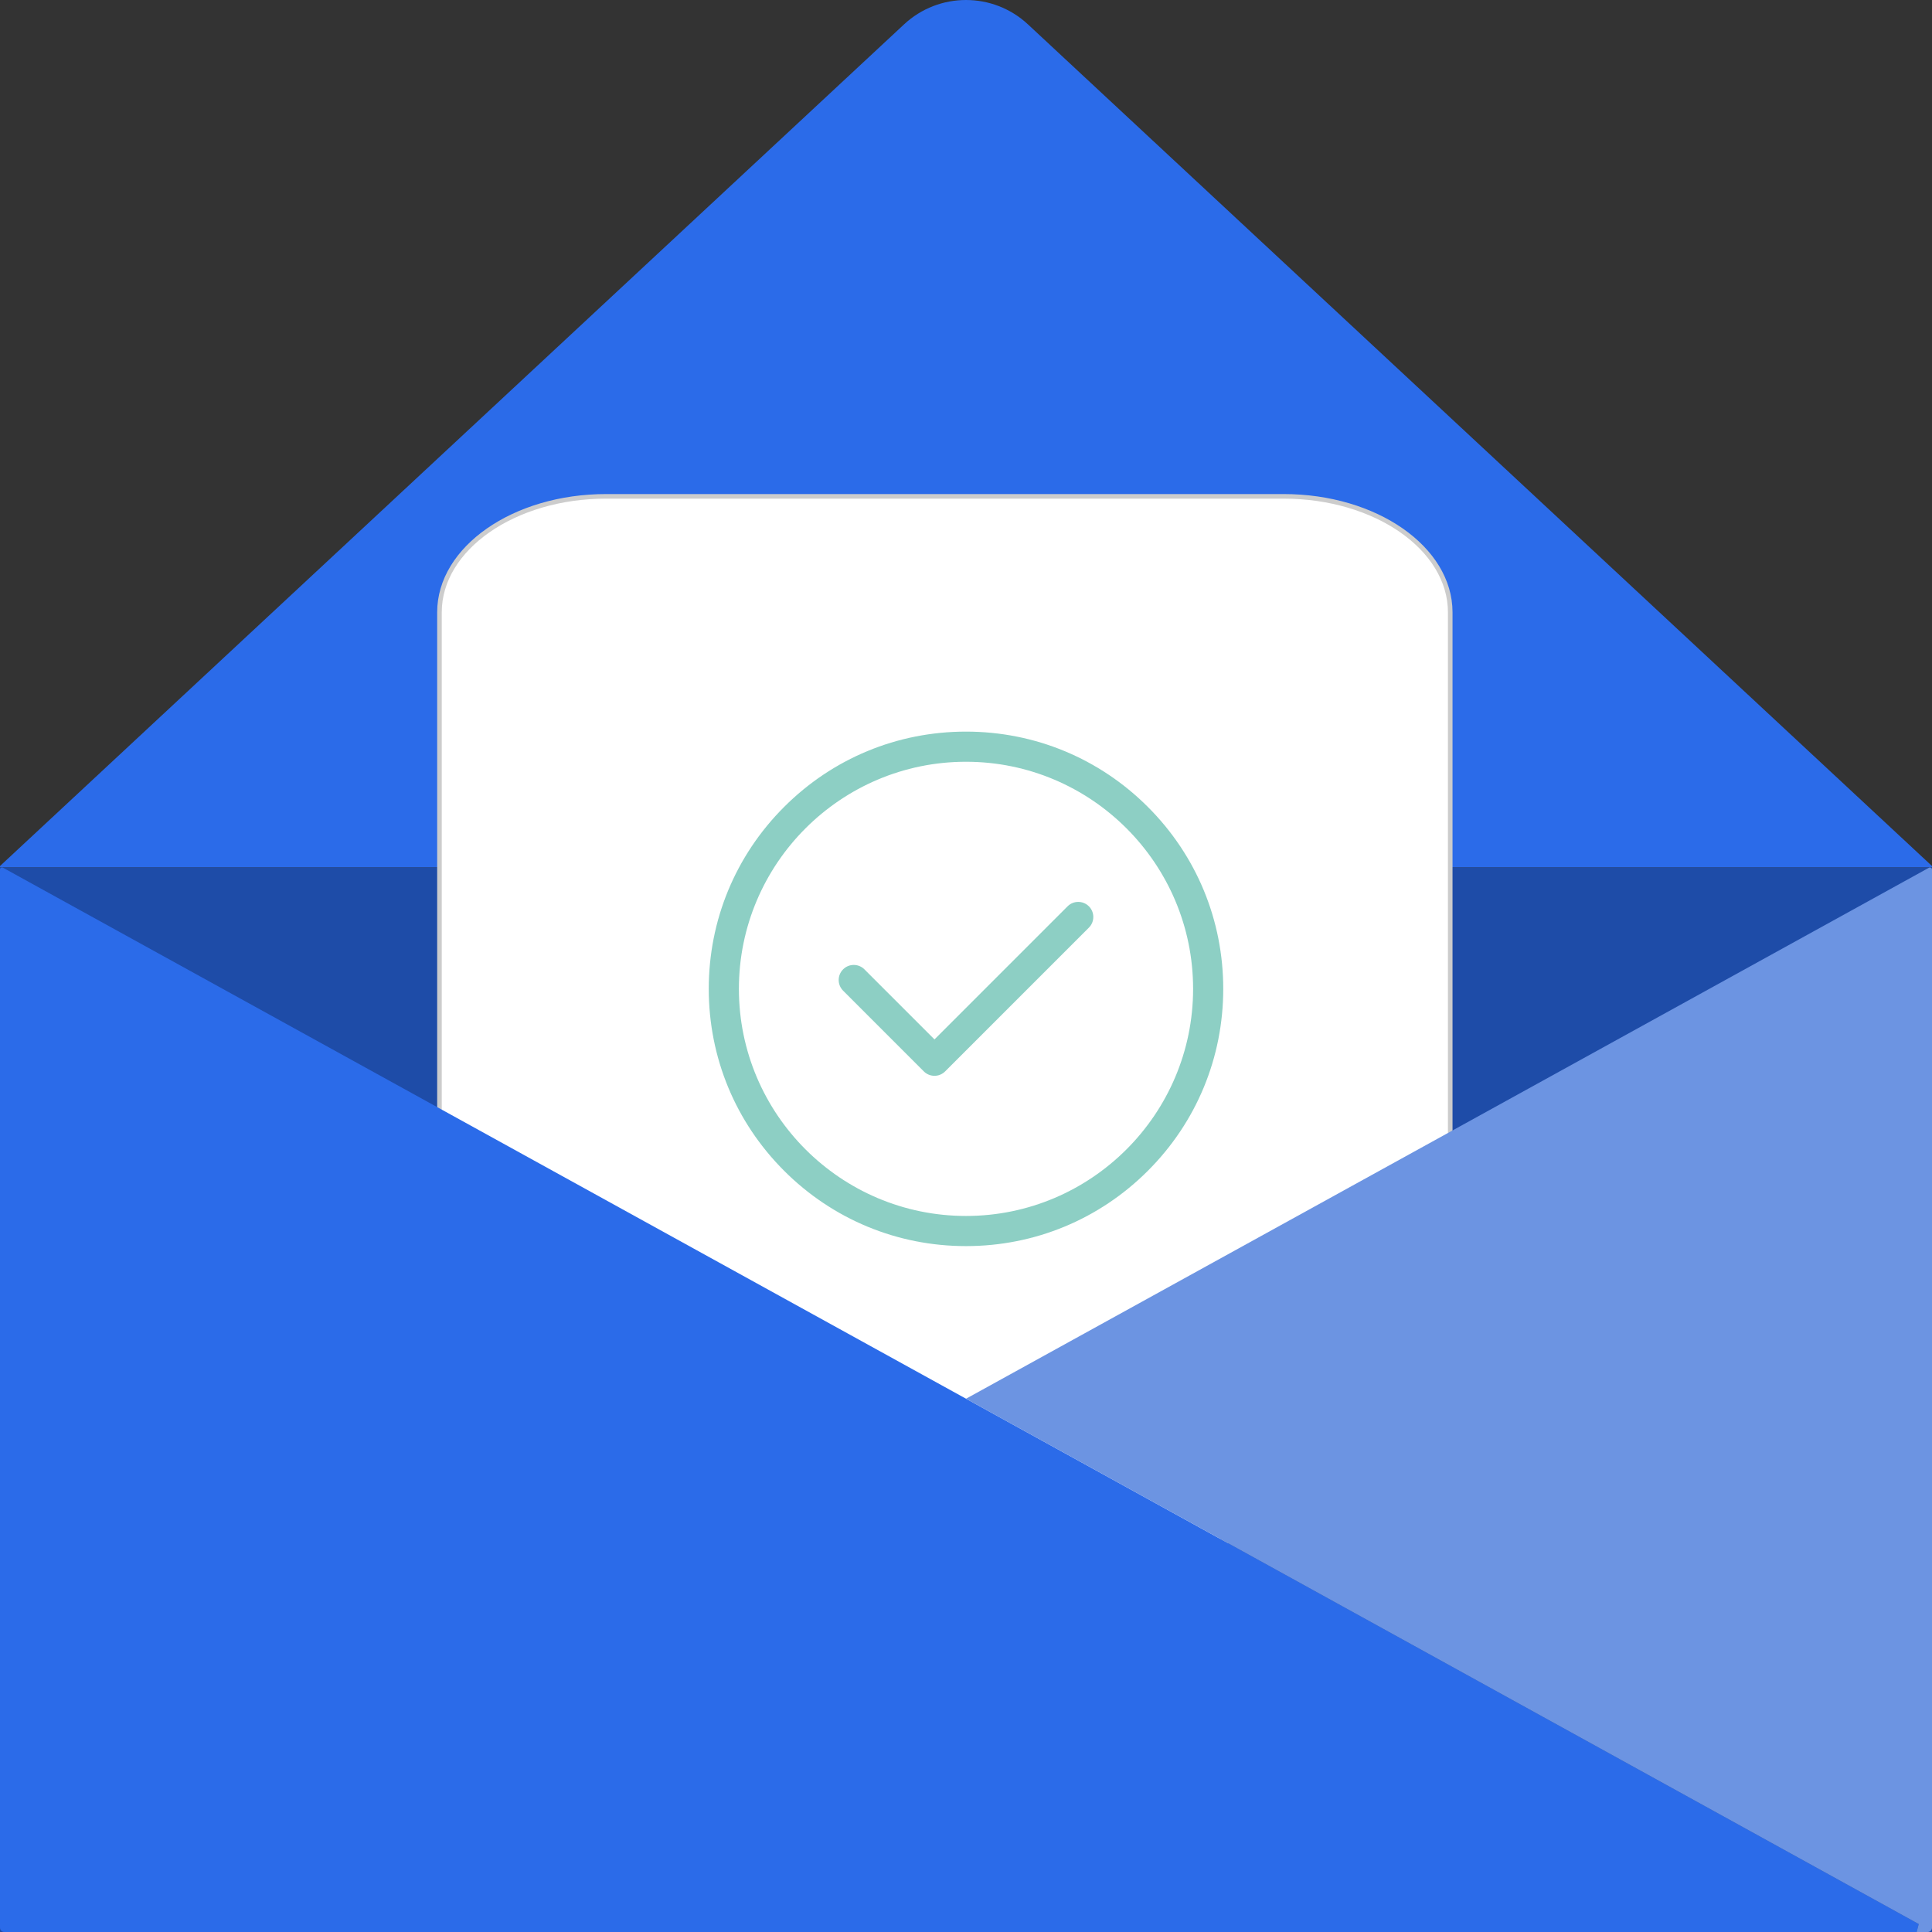 <svg width="512" height="512" viewBox="0 0 512 512" fill="none" xmlns="http://www.w3.org/2000/svg">
<rect x="0" y="0" width="512" height="512" fill="#333333" stroke="none"/>
<path d="M239.572 6.468L0 229.507V229.887H512V229.507L272.428 6.468C263.177 -2.156 248.823 -2.156 239.572 6.468Z" fill="#2B6BE9"/>
<path d="M0 229.886H512V511.999H0V229.886Z" fill="#1E4CA8"/>
<path d="M384.326 162.27V377.628C384.326 394.588 364.548 408.359 340.188 408.359H160.6C136.24 408.359 116.462 394.588 116.462 377.628V162.27C116.462 145.309 136.24 131.539 160.6 131.539H340.188C364.548 131.539 384.326 145.309 384.326 162.27Z" fill="white"/>
<path d="M384.326 162.27V377.628C384.326 394.588 364.548 408.359 340.188 408.359H160.6C136.24 408.359 116.462 394.588 116.462 377.628V162.27C116.462 145.309 136.24 131.539 160.6 131.539H340.188C364.548 131.539 384.326 145.309 384.326 162.27Z" stroke="#CCCCCC" stroke-width="1.216"/>
<path d="M0.803 229.957L508.487 509.89C508.195 511.02 508.231 510.87 507.939 512H1.139C0.512 512 0 511.488 0 510.861V230.434C0 230.019 0.441 229.754 0.803 229.957Z" fill="#2B6BE9"/>
<path d="M511.197 229.958L256 370.679L508.487 509.89C508.195 511.011 508.231 510.879 507.939 512H510.861C511.488 512 512 511.488 512 510.861V230.425C512 230.019 511.559 229.755 511.197 229.958Z" fill="#6C94E2"/>
<g opacity="0.667">
<path d="M256 322.242C222.814 322.242 195.816 295.244 195.816 262.058C195.816 228.872 222.814 201.874 256 201.874C289.185 201.874 316.184 228.872 316.184 262.058C316.184 295.244 289.185 322.242 256 322.242ZM304.205 213.852C291.329 200.976 274.21 193.885 256 193.885C237.79 193.885 220.67 200.976 207.794 213.852C194.918 226.728 187.827 243.848 187.827 262.058C187.827 280.268 194.918 297.387 207.794 310.264C220.67 323.14 237.79 330.231 256 330.231C274.21 330.231 291.329 323.14 304.205 310.264C317.081 297.387 324.173 280.268 324.173 262.058C324.173 243.848 317.081 226.729 304.205 213.852Z" fill="#54B7A6"/>
<path d="M288.569 240.183C287.009 238.624 284.48 238.624 282.92 240.183L247.647 275.457L229.079 256.889C227.519 255.329 224.989 255.329 223.43 256.889C221.87 258.449 221.87 260.978 223.43 262.538L244.822 283.931C245.602 284.711 246.624 285.101 247.646 285.101C248.668 285.101 249.691 284.711 250.471 283.931L288.569 245.832C290.129 244.273 290.129 241.743 288.569 240.183Z" fill="#54B7A6"/>
</g>
</svg>
